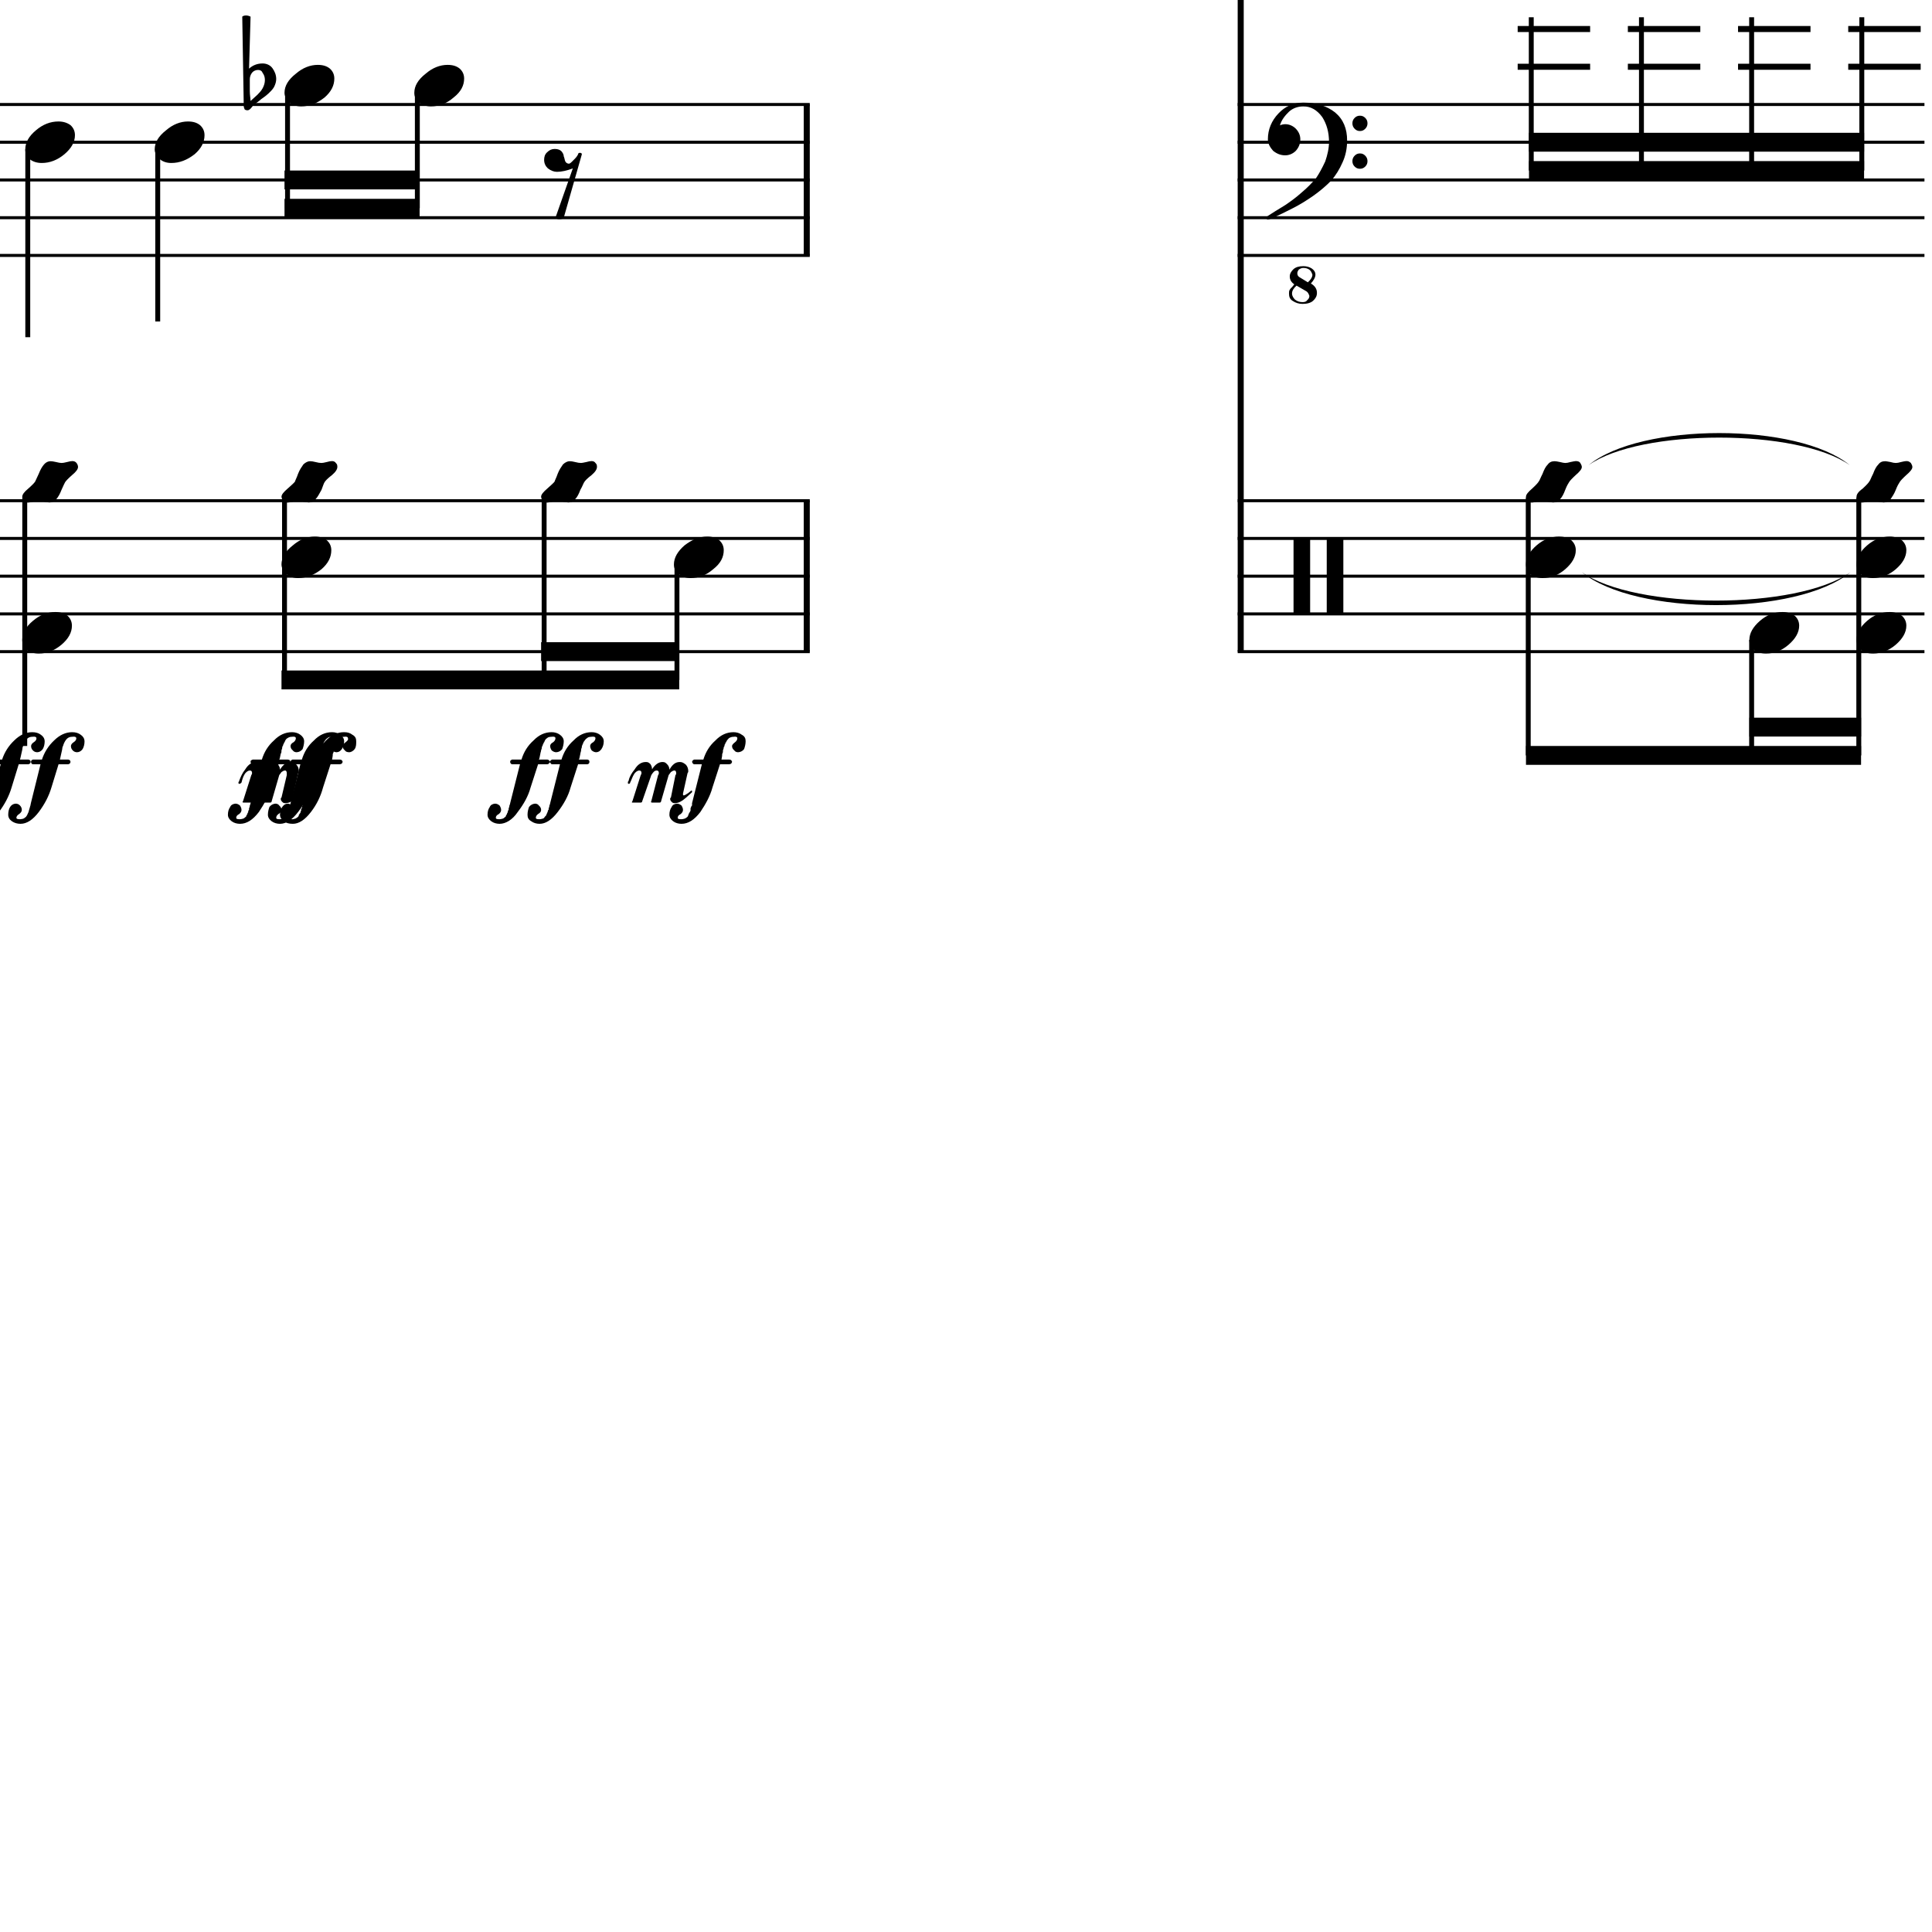<?xml version="1.0" encoding="UTF-8" standalone="yes"?>
<svg width="256.0px" height="256.0px" xmlns="http://www.w3.org/2000/svg" xmlns:xlink="http://www.w3.org/1999/xlink" version="1.2" baseProfile="tiny">
<path d="M33.1,10.518 L33.1,12.065 C33.1,12.617 33.2,13.055 33.2,13.378 C33.6,13.013 33.9,12.742 34.1,12.565 C34.3,12.357 34.6,12.068 34.8,11.698 C35.0,11.328 35.1,10.961 35.1,10.596 C35.1,10.232 35.0,9.919 34.8,9.659 C34.7,9.399 34.5,9.268 34.2,9.268 C33.9,9.268 33.6,9.388 33.4,9.628 C33.2,9.888 33.1,10.185 33.1,10.518 M32.3,14.096 L32.1,2.206 C32.2,2.102 32.4,2.05 32.6,2.05 C32.8,2.05 33.0,2.102 33.2,2.206 L33.0,9.096 C33.5,8.638 34.1,8.409 34.8,8.409 C35.3,8.409 35.8,8.617 36.1,9.034 C36.4,9.451 36.6,9.93 36.6,10.471 C36.6,10.805 36.5,11.164 36.3,11.55 C36.1,11.893 35.8,12.164 35.6,12.362 C35.5,12.466 35.2,12.727 34.6,13.143 C34.5,13.258 34.3,13.393 34.1,13.55 C33.9,13.706 33.7,13.805 33.7,13.846 C33.6,13.899 33.5,14.003 33.4,14.159 C33.3,14.294 33.2,14.404 33.1,14.487 C33.0,14.57 32.9,14.612 32.8,14.612 C32.6,14.612 32.5,14.565 32.4,14.471 C32.4,14.378 32.3,14.253 32.3,14.096" />
<path d="M93.7,71.096 C94.4,71.096 94.9,71.258 95.3,71.581 C95.7,71.935 95.9,72.378 95.9,72.909 C95.9,73.805 95.5,74.643 94.5,75.425 C93.6,76.206 92.6,76.596 91.5,76.596 C90.9,76.596 90.4,76.435 90.0,76.112 C89.5,75.758 89.3,75.315 89.3,74.784 C89.3,73.888 89.8,73.05 90.7,72.268 C91.7,71.487 92.7,71.096 93.7,71.096" />
<path d="M78.4,61.096 C78.6,61.096 78.8,61.18 78.9,61.346 C79.1,61.524 79.1,61.701 79.1,61.878 C79.1,62.159 78.9,62.513 78.4,62.94 C77.8,63.399 77.5,63.721 77.4,63.909 C77.3,64.055 77.2,64.388 76.9,64.909 C76.7,65.44 76.5,65.857 76.2,66.159 C76.0,66.44 75.7,66.581 75.3,66.581 C75.2,66.581 75.0,66.544 74.6,66.471 C74.3,66.388 74.1,66.346 73.9,66.346 C73.7,66.346 73.5,66.388 73.2,66.471 C72.9,66.555 72.6,66.596 72.5,66.596 C72.2,66.596 72.1,66.513 71.9,66.346 C71.8,66.149 71.7,65.971 71.7,65.815 C71.7,65.534 72.0,65.18 72.5,64.753 C73.0,64.294 73.4,63.971 73.5,63.784 C73.5,63.69 73.7,63.352 73.9,62.768 C74.1,62.237 74.4,61.826 74.6,61.534 C74.9,61.253 75.2,61.112 75.5,61.112 C75.7,61.112 75.9,61.149 76.2,61.221 C76.5,61.305 76.8,61.346 77.0,61.346 C77.1,61.346 77.3,61.305 77.7,61.221 C78.0,61.138 78.2,61.096 78.4,61.096" />
<path d="M59.3,8.596 C60.0,8.596 60.5,8.758 60.9,9.081 C61.3,9.435 61.5,9.878 61.5,10.409 C61.5,11.305 61.1,12.143 60.1,12.925 C59.2,13.706 58.2,14.096 57.1,14.096 C56.5,14.096 56.0,13.935 55.6,13.612 C55.1,13.258 54.9,12.815 54.9,12.284 C54.9,11.388 55.4,10.55 56.4,9.768 C57.3,8.987 58.3,8.596 59.3,8.596" />
<path d="M44.0,61.096 C44.2,61.096 44.4,61.18 44.5,61.346 C44.7,61.524 44.7,61.701 44.7,61.878 C44.7,62.159 44.5,62.513 44.0,62.94 C43.4,63.399 43.1,63.721 43.0,63.909 C42.9,64.055 42.8,64.388 42.6,64.909 C42.3,65.44 42.1,65.857 41.8,66.159 C41.6,66.44 41.3,66.581 40.9,66.581 C40.8,66.581 40.6,66.544 40.2,66.471 C39.9,66.388 39.7,66.346 39.5,66.346 C39.3,66.346 39.1,66.388 38.8,66.471 C38.5,66.555 38.2,66.596 38.1,66.596 C37.8,66.596 37.7,66.513 37.5,66.346 C37.4,66.149 37.3,65.971 37.3,65.815 C37.3,65.534 37.6,65.18 38.1,64.753 C38.6,64.294 39.0,63.971 39.1,63.784 C39.1,63.69 39.3,63.352 39.5,62.768 C39.7,62.237 40.0,61.826 40.2,61.534 C40.5,61.253 40.8,61.112 41.1,61.112 C41.3,61.112 41.5,61.149 41.8,61.221 C42.1,61.305 42.4,61.346 42.6,61.346 C42.7,61.346 43.0,61.305 43.3,61.221 C43.6,61.138 43.8,61.096 44.0,61.096" />
<path d="M41.7,71.096 C42.4,71.096 42.9,71.258 43.3,71.581 C43.7,71.935 43.9,72.378 43.9,72.909 C43.9,73.805 43.5,74.643 42.6,75.425 C41.6,76.206 40.6,76.596 39.5,76.596 C38.9,76.596 38.4,76.435 38.0,76.112 C37.6,75.758 37.3,75.315 37.3,74.784 C37.3,73.888 37.8,73.05 38.8,72.268 C39.7,71.487 40.7,71.096 41.7,71.096" />
<path d="M42.1,8.596 C42.8,8.596 43.3,8.758 43.7,9.081 C44.1,9.435 44.3,9.878 44.3,10.409 C44.3,11.305 43.9,12.143 43.0,12.925 C42.0,13.706 41.0,14.096 39.9,14.096 C39.3,14.096 38.8,13.935 38.4,13.612 C38.0,13.258 37.7,12.815 37.7,12.284 C37.7,11.388 38.2,10.55 39.2,9.768 C40.1,8.987 41.1,8.596 42.1,8.596" />
<path d="M24.9,16.096 C25.6,16.096 26.1,16.258 26.5,16.581 C26.9,16.935 27.1,17.378 27.1,17.909 C27.1,18.805 26.7,19.643 25.8,20.425 C24.8,21.206 23.8,21.596 22.7,21.596 C22.1,21.596 21.6,21.435 21.2,21.112 C20.8,20.758 20.5,20.315 20.5,19.784 C20.5,18.888 21.0,18.05 22.0,17.268 C22.9,16.487 23.9,16.096 24.9,16.096" />
<path d="M9.58,61.096 C9.83,61.096 10.01,61.18 10.14,61.346 C10.27,61.524 10.34,61.701 10.34,61.878 C10.34,62.159 10.08,62.513 9.56,62.94 C9.04,63.399 8.73,63.721 8.62,63.909 C8.54,64.055 8.38,64.388 8.15,64.909 C7.95,65.44 7.71,65.857 7.45,66.159 C7.2,66.44 6.9,66.581 6.55,66.581 C6.42,66.581 6.19,66.544 5.84,66.471 C5.51,66.388 5.26,66.346 5.11,66.346 C4.95,66.346 4.71,66.388 4.37,66.471 C4.06,66.555 3.84,66.596 3.7,66.596 C3.45,66.596 3.26,66.513 3.12,66.346 C3.01,66.149 2.95,65.971 2.95,65.815 C2.95,65.534 3.21,65.18 3.73,64.753 C4.25,64.294 4.57,63.971 4.67,63.784 C4.72,63.69 4.88,63.352 5.14,62.768 C5.35,62.237 5.58,61.826 5.84,61.534 C6.08,61.253 6.37,61.112 6.72,61.112 C6.86,61.112 7.1,61.149 7.42,61.221 C7.75,61.305 8.0,61.346 8.17,61.346 C8.32,61.346 8.56,61.305 8.89,61.221 C9.2,61.138 9.43,61.096 9.58,61.096" />
<path d="M7.34,81.096 C7.97,81.096 8.5,81.258 8.94,81.581 C9.33,81.935 9.53,82.378 9.53,82.909 C9.53,83.805 9.07,84.643 8.15,85.425 C7.22,86.206 6.21,86.596 5.14,86.596 C4.51,86.596 3.99,86.435 3.56,86.112 C3.15,85.758 2.95,85.315 2.95,84.784 C2.95,83.888 3.42,83.05 4.36,82.268 C5.27,81.487 6.27,81.096 7.34,81.096" />
<path d="M7.74,16.096 C8.37,16.096 8.9,16.258 9.34,16.581 C9.73,16.935 9.93,17.378 9.93,17.909 C9.93,18.805 9.47,19.643 8.55,20.425 C7.62,21.206 6.61,21.596 5.54,21.596 C4.91,21.596 4.39,21.435 3.96,21.112 C3.55,20.758 3.35,20.315 3.35,19.784 C3.35,18.888 3.82,18.05 4.76,17.268 C5.67,16.487 6.67,16.096 7.74,16.096" />
<path d="M73.5,19.737 C73.9,19.737 74.2,19.841 74.4,20.05 C74.6,20.289 74.7,20.513 74.7,20.721 C74.8,20.919 74.8,21.138 74.9,21.378 C75.0,21.586 75.2,21.69 75.4,21.69 C75.5,21.69 75.7,21.529 76.0,21.206 C76.3,20.925 76.5,20.669 76.6,20.44 C76.6,20.315 76.7,20.253 76.8,20.253 L76.9,20.253 C77.0,20.263 77.1,20.326 77.1,20.44 L74.7,28.846 C74.6,28.982 74.4,29.05 74.1,29.05 C73.9,29.05 73.7,28.982 73.6,28.846 L75.9,22.315 C75.1,22.617 74.4,22.768 73.8,22.768 C73.4,22.768 73.0,22.617 72.6,22.315 C72.3,22.034 72.1,21.659 72.1,21.19 C72.1,20.784 72.2,20.445 72.5,20.175 C72.8,19.883 73.1,19.737 73.5,19.737" />
<path d="M83.2,103.753 L83.2,103.721 C83.2,103.701 83.2,103.664 83.2,103.612 C83.2,103.56 83.3,103.503 83.3,103.44 C83.4,102.93 83.7,102.43 84.1,101.94 C84.5,101.284 85.0,100.961 85.6,100.971 C85.9,100.971 86.0,101.07 86.2,101.268 C86.3,101.435 86.4,101.659 86.4,101.94 C86.8,101.284 87.3,100.961 87.8,100.971 C88.1,100.971 88.2,101.07 88.4,101.268 C88.6,101.477 88.7,101.716 88.7,101.987 C89.1,101.3 89.5,100.961 90.1,100.971 C90.4,100.971 90.6,101.094 90.9,101.339 C91.1,101.583 91.2,101.867 91.2,102.19 C91.2,102.232 91.2,102.32 91.1,102.456 L90.5,105.159 C90.5,105.18 90.5,105.206 90.5,105.237 C90.5,105.341 90.5,105.393 90.6,105.393 C90.7,105.393 90.9,105.289 91.2,105.081 L91.6,104.753 C91.7,104.753 91.7,104.784 91.7,104.846 C91.7,104.899 91.7,104.94 91.7,104.971 C91.1,105.534 90.7,105.883 90.5,106.018 C90.1,106.289 89.8,106.425 89.4,106.425 C89.2,106.425 89.1,106.367 89.0,106.253 C88.9,106.159 88.8,106.029 88.8,105.862 C88.8,105.8 88.8,105.737 88.9,105.675 L89.5,102.706 C89.6,102.622 89.6,102.539 89.6,102.456 C89.6,102.216 89.5,102.096 89.4,102.096 C89.2,102.096 89.1,102.164 88.9,102.3 C88.8,102.425 88.7,102.56 88.6,102.706 L87.6,106.159 C87.6,106.284 87.5,106.346 87.4,106.346 L86.4,106.346 C86.3,106.346 86.2,106.284 86.3,106.159 L87.2,102.706 C87.3,102.591 87.3,102.492 87.3,102.409 C87.3,102.201 87.2,102.096 87.0,102.096 C86.9,102.096 86.7,102.164 86.6,102.3 C86.5,102.404 86.4,102.539 86.3,102.706 L85.1,106.159 C85.1,106.284 85.0,106.346 84.9,106.346 L83.8,106.346 C83.7,106.346 83.7,106.284 83.8,106.159 L84.9,102.706 C85.0,102.56 85.0,102.466 85.0,102.425 C85.0,102.206 84.9,102.096 84.7,102.096 C84.5,102.096 84.2,102.268 84.0,102.612 C83.8,102.935 83.7,103.294 83.5,103.69 C83.5,103.805 83.4,103.862 83.3,103.862 C83.2,103.841 83.2,103.805 83.2,103.753 M95.4,101.268 L94.4,104.362 C94.1,105.477 93.5,106.555 92.8,107.596 C92.0,108.638 91.2,109.159 90.3,109.159 C89.9,109.159 89.5,109.047 89.2,108.823 C88.9,108.599 88.7,108.31 88.7,107.956 C88.7,107.55 88.8,107.206 89.0,106.925 C89.1,106.654 89.4,106.508 89.7,106.487 C89.9,106.487 90.1,106.57 90.3,106.737 C90.4,106.904 90.5,107.096 90.5,107.315 C90.5,107.513 90.4,107.695 90.2,107.862 C89.9,108.008 89.8,108.175 89.8,108.362 C89.8,108.487 89.9,108.55 90.2,108.55 L90.3,108.55 C90.4,108.55 90.5,108.534 90.6,108.503 C90.7,108.492 90.8,108.451 90.9,108.378 C90.9,108.378 91.0,108.326 91.1,108.221 C91.2,108.107 91.2,108.024 91.2,107.971 C91.3,107.867 91.3,107.784 91.3,107.721 C91.4,107.68 91.4,107.576 91.5,107.409 C91.5,107.367 91.5,107.32 91.5,107.268 C91.5,107.216 91.5,107.18 91.5,107.159 C91.5,107.138 91.5,107.122 91.5,107.112 C91.6,106.904 91.6,106.779 91.7,106.737 C91.7,106.529 91.7,106.425 91.7,106.425 L93.0,101.268 L92.0,101.268 C91.9,101.268 91.9,101.237 91.8,101.175 C91.8,101.091 91.7,101.018 91.7,100.956 C91.7,100.872 91.8,100.8 91.8,100.737 C91.9,100.675 92.0,100.643 92.0,100.643 L93.2,100.643 C93.5,99.664 94.0,98.82 94.8,98.112 C95.5,97.383 96.3,97.018 97.2,97.018 C97.6,97.018 98.0,97.133 98.3,97.362 C98.7,97.581 98.8,97.867 98.8,98.221 C98.8,98.607 98.7,98.951 98.6,99.253 C98.4,99.524 98.1,99.664 97.8,99.675 C97.6,99.675 97.4,99.594 97.3,99.432 C97.1,99.271 97.0,99.081 97.0,98.862 C97.0,98.675 97.2,98.503 97.4,98.346 C97.6,98.19 97.7,98.013 97.7,97.815 C97.7,97.669 97.6,97.602 97.3,97.612 L97.3,97.612 C97.3,97.633 97.2,97.638 97.2,97.628 C97.0,97.628 96.8,97.685 96.6,97.8 C96.5,97.904 96.3,98.091 96.2,98.362 C96.1,98.435 96.1,98.508 96.1,98.581 C96.0,98.654 96.0,98.734 96.0,98.823 C96.0,98.912 95.9,98.971 95.9,99.003 C95.9,99.065 95.9,99.195 95.8,99.393 C95.8,99.581 95.8,99.742 95.7,99.878 C95.7,100.274 95.6,100.529 95.6,100.643 L96.6,100.643 C96.7,100.643 96.8,100.672 96.9,100.729 C96.9,100.787 97.0,100.859 97.0,100.948 C97.0,101.037 96.9,101.112 96.9,101.175 C96.8,101.237 96.7,101.268 96.6,101.268 L95.4,101.268" />
<path d="M71.3,101.268 L70.3,104.362 C70.0,105.477 69.4,106.555 68.6,107.596 C67.9,108.638 67.0,109.159 66.2,109.159 C65.8,109.159 65.4,109.047 65.1,108.823 C64.8,108.599 64.6,108.31 64.6,107.956 C64.6,107.55 64.7,107.206 64.9,106.925 C65.0,106.654 65.3,106.508 65.6,106.487 C65.8,106.487 66.0,106.57 66.2,106.737 C66.3,106.904 66.4,107.096 66.4,107.315 C66.4,107.513 66.3,107.695 66.1,107.862 C65.8,108.008 65.7,108.175 65.7,108.362 C65.7,108.487 65.8,108.55 66.1,108.55 L66.2,108.55 C66.3,108.55 66.4,108.534 66.5,108.503 C66.6,108.492 66.7,108.451 66.8,108.378 C66.8,108.378 66.8,108.326 67.0,108.221 C67.0,108.107 67.1,108.024 67.1,107.971 C67.2,107.867 67.2,107.784 67.2,107.721 C67.3,107.68 67.3,107.576 67.3,107.409 C67.4,107.367 67.4,107.32 67.4,107.268 C67.4,107.216 67.4,107.18 67.4,107.159 C67.4,107.138 67.4,107.122 67.4,107.112 C67.5,106.904 67.5,106.779 67.5,106.737 C67.6,106.529 67.6,106.425 67.6,106.425 L68.9,101.268 L67.9,101.268 C67.8,101.268 67.7,101.237 67.7,101.175 C67.6,101.091 67.6,101.018 67.6,100.956 C67.6,100.872 67.6,100.8 67.7,100.737 C67.8,100.675 67.8,100.643 67.9,100.643 L69.1,100.643 C69.4,99.664 69.9,98.82 70.7,98.112 C71.4,97.383 72.2,97.018 73.1,97.018 C73.5,97.018 73.9,97.133 74.2,97.362 C74.5,97.581 74.7,97.867 74.7,98.221 C74.7,98.607 74.6,98.951 74.5,99.253 C74.3,99.524 74.0,99.664 73.7,99.675 C73.5,99.675 73.3,99.594 73.1,99.432 C73.0,99.271 72.9,99.081 72.9,98.862 C72.9,98.675 73.0,98.503 73.3,98.346 C73.5,98.19 73.6,98.013 73.6,97.815 C73.6,97.669 73.5,97.602 73.2,97.612 L73.2,97.612 C73.1,97.633 73.1,97.638 73.1,97.628 C72.8,97.628 72.6,97.685 72.5,97.8 C72.3,97.904 72.2,98.091 72.1,98.362 C72.0,98.435 72.0,98.508 72.0,98.581 C71.9,98.654 71.9,98.734 71.9,98.823 C71.8,98.912 71.8,98.971 71.8,99.003 C71.8,99.065 71.8,99.195 71.7,99.393 C71.7,99.581 71.6,99.742 71.6,99.878 C71.5,100.274 71.5,100.529 71.4,100.643 L72.5,100.643 C72.6,100.643 72.7,100.672 72.7,100.729 C72.8,100.787 72.9,100.859 72.9,100.948 C72.9,101.037 72.8,101.112 72.7,101.175 C72.7,101.237 72.6,101.268 72.5,101.268 L71.3,101.268 M76.6,101.268 L75.6,104.362 C75.3,105.477 74.7,106.555 73.9,107.596 C73.1,108.638 72.3,109.159 71.5,109.159 C71.1,109.159 70.7,109.047 70.4,108.823 C70.0,108.599 69.9,108.31 69.9,107.956 C69.9,107.55 70.0,107.206 70.1,106.925 C70.3,106.654 70.6,106.508 70.9,106.487 C71.1,106.487 71.3,106.57 71.4,106.737 C71.6,106.904 71.7,107.096 71.7,107.315 C71.7,107.513 71.6,107.695 71.3,107.862 C71.1,108.008 71.0,108.175 71.0,108.362 C71.0,108.487 71.1,108.55 71.4,108.55 L71.5,108.55 C71.6,108.55 71.7,108.534 71.8,108.503 C71.9,108.492 72.0,108.451 72.1,108.378 C72.1,108.378 72.1,108.326 72.2,108.221 C72.3,108.107 72.4,108.024 72.4,107.971 C72.4,107.867 72.5,107.784 72.5,107.721 C72.5,107.68 72.6,107.576 72.6,107.409 C72.6,107.367 72.7,107.32 72.7,107.268 C72.7,107.216 72.7,107.18 72.7,107.159 C72.7,107.138 72.7,107.122 72.7,107.112 C72.8,106.904 72.8,106.779 72.8,106.737 C72.9,106.529 72.9,106.425 72.9,106.425 L74.2,101.268 L73.2,101.268 C73.1,101.268 73.0,101.237 73.0,101.175 C72.9,101.091 72.9,101.018 72.9,100.956 C72.9,100.872 72.9,100.8 73.0,100.737 C73.1,100.675 73.1,100.643 73.2,100.643 L74.4,100.643 C74.7,99.664 75.2,98.82 76.0,98.112 C76.7,97.383 77.5,97.018 78.4,97.018 C78.8,97.018 79.2,97.133 79.5,97.362 C79.8,97.581 80.0,97.867 80.0,98.221 C80.0,98.607 79.9,98.951 79.7,99.253 C79.5,99.524 79.3,99.664 79.0,99.675 C78.8,99.675 78.6,99.594 78.4,99.432 C78.3,99.271 78.2,99.081 78.2,98.862 C78.2,98.675 78.3,98.503 78.6,98.346 C78.8,98.19 78.9,98.013 78.9,97.815 C78.9,97.669 78.8,97.602 78.5,97.612 L78.4,97.612 C78.4,97.633 78.4,97.638 78.4,97.628 C78.1,97.628 77.9,97.685 77.8,97.8 C77.6,97.904 77.5,98.091 77.3,98.362 C77.3,98.435 77.3,98.508 77.2,98.581 C77.2,98.654 77.2,98.734 77.1,98.823 C77.1,98.912 77.1,98.971 77.1,99.003 C77.1,99.065 77.0,99.195 77.0,99.393 C77.0,99.581 76.9,99.742 76.9,99.878 C76.8,100.274 76.8,100.529 76.7,100.643 L77.8,100.643 C77.9,100.643 78.0,100.672 78.0,100.729 C78.1,100.787 78.1,100.859 78.1,100.948 C78.1,101.037 78.1,101.112 78.0,101.175 C78.0,101.237 77.9,101.268 77.8,101.268 L76.6,101.268" />
<path d="M31.6,103.753 L31.6,103.721 C31.6,103.701 31.6,103.664 31.6,103.612 C31.7,103.56 31.7,103.503 31.7,103.44 C31.9,102.93 32.1,102.43 32.5,101.94 C32.9,101.284 33.4,100.961 34.0,100.971 C34.3,100.971 34.4,101.07 34.6,101.268 C34.7,101.435 34.8,101.659 34.8,101.94 C35.2,101.284 35.7,100.961 36.3,100.971 C36.5,100.971 36.6,101.07 36.8,101.268 C37.0,101.477 37.1,101.716 37.1,101.987 C37.5,101.3 38.0,100.961 38.5,100.971 C38.8,100.971 39.0,101.094 39.3,101.339 C39.5,101.583 39.6,101.867 39.6,102.19 C39.6,102.232 39.6,102.32 39.5,102.456 L38.9,105.159 C38.9,105.18 38.9,105.206 38.9,105.237 C38.9,105.341 38.9,105.393 39.0,105.393 C39.1,105.393 39.3,105.289 39.6,105.081 L40.0,104.753 C40.1,104.753 40.1,104.784 40.1,104.846 C40.1,104.899 40.1,104.94 40.1,104.971 C39.5,105.534 39.1,105.883 38.9,106.018 C38.5,106.289 38.2,106.425 37.8,106.425 C37.6,106.425 37.5,106.367 37.4,106.253 C37.3,106.159 37.2,106.029 37.2,105.862 C37.2,105.8 37.2,105.737 37.3,105.675 L38.0,102.706 C38.0,102.622 38.0,102.539 38.0,102.456 C38.0,102.216 37.9,102.096 37.8,102.096 C37.6,102.096 37.5,102.164 37.3,102.3 C37.2,102.425 37.1,102.56 37.0,102.706 L36.0,106.159 C36.0,106.284 35.9,106.346 35.8,106.346 L34.8,106.346 C34.7,106.346 34.6,106.284 34.7,106.159 L35.6,102.706 C35.7,102.591 35.7,102.492 35.7,102.409 C35.7,102.201 35.6,102.096 35.5,102.096 C35.3,102.096 35.1,102.164 35.0,102.3 C34.9,102.404 34.8,102.539 34.7,102.706 L33.5,106.159 C33.5,106.284 33.4,106.346 33.3,106.346 L32.3,106.346 C32.1,106.346 32.1,106.284 32.2,106.159 L33.3,102.706 C33.4,102.56 33.4,102.466 33.4,102.425 C33.4,102.206 33.3,102.096 33.1,102.096 C32.9,102.096 32.6,102.268 32.4,102.612 C32.2,102.935 32.1,103.294 32.0,103.69 C31.9,103.805 31.8,103.862 31.7,103.862 C31.6,103.841 31.6,103.805 31.6,103.753 M43.8,101.268 L42.8,104.362 C42.5,105.477 42.0,106.555 41.2,107.596 C40.4,108.638 39.6,109.159 38.8,109.159 C38.3,109.159 37.9,109.047 37.6,108.823 C37.3,108.599 37.1,108.31 37.1,107.956 C37.1,107.55 37.2,107.206 37.4,106.925 C37.6,106.654 37.8,106.508 38.1,106.487 C38.3,106.487 38.5,106.57 38.7,106.737 C38.8,106.904 38.9,107.096 38.9,107.315 C38.9,107.513 38.8,107.695 38.6,107.862 C38.3,108.008 38.2,108.175 38.2,108.362 C38.2,108.487 38.3,108.55 38.6,108.55 L38.8,108.55 C38.8,108.55 38.9,108.534 39.0,108.503 C39.1,108.492 39.2,108.451 39.3,108.378 C39.3,108.378 39.4,108.326 39.5,108.221 C39.6,108.107 39.6,108.024 39.6,107.971 C39.7,107.867 39.7,107.784 39.8,107.721 C39.8,107.68 39.8,107.576 39.9,107.409 C39.9,107.367 39.9,107.32 39.9,107.268 C39.9,107.216 39.9,107.18 39.9,107.159 C40.0,107.138 40.0,107.122 40.0,107.112 C40.0,106.904 40.0,106.779 40.1,106.737 C40.1,106.529 40.1,106.425 40.1,106.425 L41.4,101.268 L40.4,101.268 C40.3,101.268 40.3,101.237 40.2,101.175 C40.2,101.091 40.1,101.018 40.1,100.956 C40.1,100.872 40.2,100.8 40.2,100.737 C40.3,100.675 40.4,100.643 40.4,100.643 L41.6,100.643 C41.9,99.664 42.5,98.82 43.2,98.112 C43.9,97.383 44.7,97.018 45.6,97.018 C46.1,97.018 46.4,97.133 46.7,97.362 C47.1,97.581 47.2,97.867 47.2,98.221 C47.2,98.607 47.2,98.951 47.0,99.253 C46.8,99.524 46.5,99.664 46.3,99.675 C46.0,99.675 45.8,99.594 45.7,99.432 C45.5,99.271 45.4,99.081 45.4,98.862 C45.4,98.675 45.6,98.503 45.8,98.346 C46.0,98.19 46.2,98.013 46.1,97.815 C46.1,97.669 46.0,97.602 45.7,97.612 L45.7,97.612 C45.7,97.633 45.6,97.638 45.6,97.628 C45.4,97.628 45.2,97.685 45.0,97.8 C44.9,97.904 44.7,98.091 44.6,98.362 C44.5,98.435 44.5,98.508 44.5,98.581 C44.5,98.654 44.4,98.734 44.4,98.823 C44.4,98.912 44.3,98.971 44.3,99.003 C44.3,99.065 44.3,99.195 44.3,99.393 C44.2,99.581 44.2,99.742 44.1,99.878 C44.1,100.274 44.0,100.529 44.0,100.643 L45.0,100.643 C45.1,100.643 45.2,100.672 45.3,100.729 C45.3,100.787 45.4,100.859 45.4,100.948 C45.4,101.037 45.3,101.112 45.3,101.175 C45.2,101.237 45.1,101.268 45.0,101.268 L43.8,101.268" />
<path d="M36.9,101.268 L35.9,104.362 C35.6,105.477 35.0,106.555 34.3,107.596 C33.5,108.638 32.7,109.159 31.8,109.159 C31.4,109.159 31.0,109.047 30.7,108.823 C30.4,108.599 30.2,108.31 30.2,107.956 C30.2,107.55 30.3,107.206 30.5,106.925 C30.6,106.654 30.9,106.508 31.2,106.487 C31.4,106.487 31.6,106.57 31.8,106.737 C31.9,106.904 32.0,107.096 32.0,107.315 C32.0,107.513 31.9,107.695 31.7,107.862 C31.4,108.008 31.3,108.175 31.3,108.362 C31.3,108.487 31.4,108.55 31.7,108.55 L31.8,108.55 C31.9,108.55 32.0,108.534 32.1,108.503 C32.2,108.492 32.3,108.451 32.4,108.378 C32.4,108.378 32.4,108.326 32.6,108.221 C32.6,108.107 32.7,108.024 32.7,107.971 C32.8,107.867 32.8,107.784 32.8,107.721 C32.9,107.68 32.9,107.576 32.9,107.409 C33.0,107.367 33.0,107.32 33.0,107.268 C33.0,107.216 33.0,107.18 33.0,107.159 C33.0,107.138 33.0,107.122 33.0,107.112 C33.1,106.904 33.1,106.779 33.1,106.737 C33.2,106.529 33.2,106.425 33.2,106.425 L34.5,101.268 L33.5,101.268 C33.4,101.268 33.3,101.237 33.3,101.175 C33.2,101.091 33.2,101.018 33.2,100.956 C33.2,100.872 33.2,100.8 33.3,100.737 C33.4,100.675 33.5,100.643 33.5,100.643 L34.7,100.643 C35.0,99.664 35.5,98.82 36.3,98.112 C37.0,97.383 37.8,97.018 38.7,97.018 C39.1,97.018 39.5,97.133 39.8,97.362 C40.1,97.581 40.3,97.867 40.3,98.221 C40.3,98.607 40.2,98.951 40.1,99.253 C39.9,99.524 39.6,99.664 39.3,99.675 C39.1,99.675 38.9,99.594 38.8,99.432 C38.6,99.271 38.5,99.081 38.5,98.862 C38.5,98.675 38.6,98.503 38.9,98.346 C39.1,98.19 39.2,98.013 39.2,97.815 C39.2,97.669 39.1,97.602 38.8,97.612 L38.8,97.612 C38.7,97.633 38.7,97.638 38.7,97.628 C38.4,97.628 38.3,97.685 38.1,97.8 C37.9,97.904 37.8,98.091 37.7,98.362 C37.6,98.435 37.6,98.508 37.6,98.581 C37.5,98.654 37.5,98.734 37.5,98.823 C37.4,98.912 37.4,98.971 37.4,99.003 C37.4,99.065 37.4,99.195 37.3,99.393 C37.3,99.581 37.3,99.742 37.2,99.878 C37.1,100.274 37.1,100.529 37.0,100.643 L38.1,100.643 C38.2,100.643 38.3,100.672 38.4,100.729 C38.4,100.787 38.5,100.859 38.5,100.948 C38.5,101.037 38.4,101.112 38.4,101.175 C38.3,101.237 38.2,101.268 38.1,101.268 L36.9,101.268 M42.2,101.268 L41.2,104.362 C40.9,105.477 40.3,106.555 39.5,107.596 C38.7,108.638 37.9,109.159 37.1,109.159 C36.7,109.159 36.3,109.047 36.0,108.823 C35.7,108.599 35.5,108.31 35.5,107.956 C35.5,107.55 35.6,107.206 35.7,106.925 C35.9,106.654 36.2,106.508 36.5,106.487 C36.7,106.487 36.9,106.57 37.0,106.737 C37.2,106.904 37.3,107.096 37.3,107.315 C37.3,107.513 37.2,107.695 36.9,107.862 C36.7,108.008 36.6,108.175 36.6,108.362 C36.6,108.487 36.7,108.55 37.0,108.55 L37.1,108.55 C37.2,108.55 37.3,108.534 37.4,108.503 C37.5,108.492 37.6,108.451 37.7,108.378 C37.7,108.378 37.7,108.326 37.8,108.221 C37.9,108.107 38.0,108.024 38.0,107.971 C38.0,107.867 38.1,107.784 38.1,107.721 C38.2,107.68 38.2,107.576 38.2,107.409 C38.2,107.367 38.3,107.32 38.3,107.268 C38.3,107.216 38.3,107.18 38.3,107.159 C38.3,107.138 38.3,107.122 38.3,107.112 C38.4,106.904 38.4,106.779 38.4,106.737 C38.5,106.529 38.5,106.425 38.5,106.425 L39.8,101.268 L38.8,101.268 C38.7,101.268 38.6,101.237 38.6,101.175 C38.5,101.091 38.5,101.018 38.5,100.956 C38.5,100.872 38.5,100.8 38.6,100.737 C38.7,100.675 38.7,100.643 38.8,100.643 L40.0,100.643 C40.3,99.664 40.8,98.82 41.6,98.112 C42.3,97.383 43.1,97.018 44.0,97.018 C44.4,97.018 44.8,97.133 45.1,97.362 C45.4,97.581 45.6,97.867 45.6,98.221 C45.6,98.607 45.5,98.951 45.3,99.253 C45.1,99.524 44.9,99.664 44.6,99.675 C44.4,99.675 44.2,99.594 44.0,99.432 C43.9,99.271 43.8,99.081 43.8,98.862 C43.8,98.675 43.9,98.503 44.2,98.346 C44.4,98.19 44.5,98.013 44.5,97.815 C44.5,97.669 44.4,97.602 44.1,97.612 L44.0,97.612 C44.0,97.633 44.0,97.638 44.0,97.628 C43.7,97.628 43.5,97.685 43.4,97.8 C43.2,97.904 43.1,98.091 42.9,98.362 C42.9,98.435 42.9,98.508 42.8,98.581 C42.8,98.654 42.8,98.734 42.8,98.823 C42.7,98.912 42.7,98.971 42.7,99.003 C42.7,99.065 42.6,99.195 42.6,99.393 C42.6,99.581 42.5,99.742 42.5,99.878 C42.4,100.274 42.4,100.529 42.3,100.643 L43.4,100.643 C43.5,100.643 43.6,100.672 43.6,100.729 C43.7,100.787 43.7,100.859 43.7,100.948 C43.7,101.037 43.7,101.112 43.6,101.175 C43.6,101.237 43.5,101.268 43.4,101.268 L42.2,101.268" />
<path d="M2.48,101.268 L1.53,104.362 C1.2,105.477 0.64,106.555 -0.14,107.596 C-0.93,108.638 -1.74,109.159 -2.56,109.159 C-2.99,109.159 -3.37,109.047 -3.7,108.823 C-4.03,108.599 -4.19,108.31 -4.19,107.956 C-4.19,107.55 -4.11,107.206 -3.94,106.925 C-3.76,106.654 -3.52,106.508 -3.21,106.487 C-2.98,106.487 -2.78,106.57 -2.63,106.737 C-2.47,106.904 -2.39,107.096 -2.39,107.315 C-2.39,107.513 -2.51,107.695 -2.74,107.862 C-2.98,108.008 -3.1,108.175 -3.11,108.362 C-3.11,108.487 -2.97,108.55 -2.69,108.55 L-2.56,108.55 C-2.5,108.55 -2.41,108.534 -2.28,108.503 C-2.21,108.492 -2.12,108.451 -2.02,108.378 C-2.02,108.378 -1.96,108.326 -1.83,108.221 C-1.75,108.107 -1.7,108.024 -1.67,107.971 C-1.63,107.867 -1.6,107.784 -1.56,107.721 C-1.52,107.68 -1.49,107.576 -1.46,107.409 C-1.43,107.367 -1.42,107.32 -1.41,107.268 C-1.4,107.216 -1.39,107.18 -1.38,107.159 C-1.37,107.138 -1.36,107.122 -1.36,107.112 C-1.31,106.904 -1.27,106.779 -1.25,106.737 C-1.21,106.529 -1.19,106.425 -1.19,106.425 L0.09,101.268 L-0.89,101.268 C-0.99,101.268 -1.05,101.237 -1.1,101.175 C-1.15,101.091 -1.17,101.018 -1.17,100.956 C-1.17,100.872 -1.15,100.8 -1.1,100.737 C-1.01,100.675 -0.95,100.643 -0.89,100.643 L0.28,100.643 C0.6,99.664 1.14,98.82 1.89,98.112 C2.63,97.383 3.42,97.018 4.28,97.018 C4.74,97.018 5.12,97.133 5.42,97.362 C5.74,97.581 5.91,97.867 5.92,98.221 C5.92,98.607 5.84,98.951 5.67,99.253 C5.47,99.524 5.23,99.664 4.94,99.675 C4.71,99.675 4.51,99.594 4.36,99.432 C4.2,99.271 4.12,99.081 4.12,98.862 C4.12,98.675 4.24,98.503 4.48,98.346 C4.72,98.19 4.84,98.013 4.83,97.815 C4.83,97.669 4.69,97.602 4.42,97.612 L4.37,97.612 C4.34,97.633 4.31,97.638 4.28,97.628 C4.05,97.628 3.86,97.685 3.7,97.8 C3.54,97.904 3.4,98.091 3.26,98.362 C3.22,98.435 3.19,98.508 3.16,98.581 C3.14,98.654 3.11,98.734 3.08,98.823 C3.04,98.912 3.02,98.971 3.0,99.003 C2.99,99.065 2.97,99.195 2.94,99.393 C2.89,99.581 2.86,99.742 2.83,99.878 C2.74,100.274 2.69,100.529 2.65,100.643 L3.73,100.643 C3.82,100.643 3.89,100.672 3.96,100.729 C4.03,100.787 4.06,100.859 4.06,100.948 C4.06,101.037 4.03,101.112 3.96,101.175 C3.89,101.237 3.82,101.268 3.73,101.268 L2.48,101.268 M7.76,101.268 L6.81,104.362 C6.48,105.477 5.92,106.555 5.14,107.596 C4.35,108.638 3.54,109.159 2.72,109.159 C2.29,109.159 1.91,109.047 1.58,108.823 C1.26,108.599 1.09,108.31 1.09,107.956 C1.09,107.55 1.17,107.206 1.34,106.925 C1.52,106.654 1.76,106.508 2.08,106.487 C2.3,106.487 2.5,106.57 2.65,106.737 C2.81,106.904 2.89,107.096 2.89,107.315 C2.89,107.513 2.77,107.695 2.54,107.862 C2.3,108.008 2.18,108.175 2.17,108.362 C2.17,108.487 2.31,108.55 2.59,108.55 L2.72,108.55 C2.78,108.55 2.87,108.534 3.0,108.503 C3.07,108.492 3.16,108.451 3.26,108.378 C3.26,108.378 3.33,108.326 3.45,108.221 C3.53,108.107 3.59,108.024 3.61,107.971 C3.65,107.867 3.69,107.784 3.72,107.721 C3.76,107.68 3.79,107.576 3.83,107.409 C3.85,107.367 3.86,107.32 3.87,107.268 C3.88,107.216 3.89,107.18 3.9,107.159 C3.91,107.138 3.92,107.122 3.92,107.112 C3.97,106.904 4.01,106.779 4.03,106.737 C4.07,106.529 4.09,106.425 4.09,106.425 L5.37,101.268 L4.39,101.268 C4.29,101.268 4.23,101.237 4.19,101.175 C4.13,101.091 4.11,101.018 4.11,100.956 C4.11,100.872 4.13,100.8 4.19,100.737 C4.27,100.675 4.34,100.643 4.39,100.643 L5.56,100.643 C5.88,99.664 6.42,98.82 7.17,98.112 C7.91,97.383 8.71,97.018 9.56,97.018 C10.02,97.018 10.4,97.133 10.7,97.362 C11.02,97.581 11.19,97.867 11.2,98.221 C11.2,98.607 11.12,98.951 10.95,99.253 C10.75,99.524 10.51,99.664 10.22,99.675 C9.99,99.675 9.79,99.594 9.64,99.432 C9.48,99.271 9.4,99.081 9.4,98.862 C9.4,98.675 9.52,98.503 9.76,98.346 C10.0,98.19 10.12,98.013 10.11,97.815 C10.11,97.669 9.97,97.602 9.7,97.612 L9.65,97.612 C9.62,97.633 9.59,97.638 9.56,97.628 C9.33,97.628 9.14,97.685 8.98,97.8 C8.83,97.904 8.68,98.091 8.54,98.362 C8.5,98.435 8.47,98.508 8.44,98.581 C8.42,98.654 8.39,98.734 8.36,98.823 C8.33,98.912 8.3,98.971 8.28,99.003 C8.27,99.065 8.25,99.195 8.22,99.393 C8.17,99.581 8.14,99.742 8.11,99.878 C8.02,100.274 7.97,100.529 7.94,100.643 L9.01,100.643 C9.1,100.643 9.17,100.672 9.24,100.729 C9.31,100.787 9.34,100.859 9.34,100.948 C9.34,101.037 9.31,101.112 9.24,101.175 C9.17,101.237 9.1,101.268 9.01,101.268 L7.76,101.268" />
<path d="M37.3,88.846 L90.0,88.846 L90.0,91.346 L37.3,91.346 L37.3,88.846" />
<path d="M71.7,85.096 L90.0,85.096 L90.0,87.596 L71.7,87.596 L71.7,85.096" />
<path d="M37.7,26.346 L55.6,26.346 L55.6,28.846 L37.7,28.846 L37.7,26.346" />
<path d="M37.7,22.596 L55.6,22.596 L55.6,25.096 L37.7,25.096 L37.7,22.596" />
<path d="M210.5,61.632 C217.4,55.969 238.2,55.969 245.1,61.632 C238.2,56.769 217.4,56.769 210.5,61.632" />
<path d="M209.6,75.821 C216.7,80.834 238.1,80.834 245.2,75.821 C238.1,81.634 216.7,81.634 209.6,75.821" />
<path d="M252.6,61.096 C252.9,61.096 253.0,61.18 253.2,61.346 C253.3,61.524 253.4,61.701 253.4,61.878 C253.4,62.159 253.1,62.513 252.6,62.94 C252.1,63.399 251.8,63.721 251.7,63.909 C251.6,64.055 251.4,64.388 251.2,64.909 C251.0,65.44 250.7,65.857 250.5,66.159 C250.2,66.44 249.9,66.581 249.6,66.581 C249.5,66.581 249.2,66.544 248.9,66.471 C248.5,66.388 248.3,66.346 248.1,66.346 C248.0,66.346 247.7,66.388 247.4,66.471 C247.1,66.555 246.9,66.596 246.7,66.596 C246.5,66.596 246.3,66.513 246.2,66.346 C246.0,66.149 246.0,65.971 246.0,65.815 C246.0,65.534 246.2,65.18 246.8,64.753 C247.3,64.294 247.6,63.971 247.7,63.784 C247.8,63.69 247.9,63.352 248.2,62.768 C248.4,62.237 248.6,61.826 248.9,61.534 C249.1,61.253 249.4,61.112 249.8,61.112 C249.9,61.112 250.1,61.149 250.5,61.221 C250.8,61.305 251.0,61.346 251.2,61.346 C251.4,61.346 251.6,61.305 251.9,61.221 C252.2,61.138 252.5,61.096 252.6,61.096" />
<path d="M250.4,71.096 C251.0,71.096 251.5,71.258 252.0,71.581 C252.4,71.935 252.6,72.378 252.6,72.909 C252.6,73.805 252.1,74.643 251.2,75.425 C250.3,76.206 249.2,76.596 248.2,76.596 C247.5,76.596 247.0,76.435 246.6,76.112 C246.2,75.758 246.0,75.315 246.0,74.784 C246.0,73.888 246.5,73.05 247.4,72.268 C248.3,71.487 249.3,71.096 250.4,71.096" />
<path d="M250.4,81.096 C251.0,81.096 251.5,81.258 252.0,81.581 C252.4,81.935 252.6,82.378 252.6,82.909 C252.6,83.805 252.1,84.643 251.2,85.425 C250.3,86.206 249.2,86.596 248.2,86.596 C247.5,86.596 247.0,86.435 246.6,86.112 C246.2,85.758 246.0,85.315 246.0,84.784 C246.0,83.888 246.5,83.05 247.4,82.268 C248.3,81.487 249.3,81.096 250.4,81.096" />
<path d="M236.2,81.096 C236.8,81.096 237.3,81.258 237.8,81.581 C238.2,81.935 238.4,82.378 238.4,82.909 C238.4,83.805 237.9,84.643 237.0,85.425 C236.1,86.206 235.1,86.596 234.0,86.596 C233.4,86.596 232.8,86.435 232.4,86.112 C232.0,85.758 231.8,85.315 231.8,84.784 C231.8,83.888 232.3,83.05 233.2,82.268 C234.1,81.487 235.1,81.096 236.2,81.096" />
<path d="M208.8,61.096 C209.1,61.096 209.3,61.18 209.4,61.346 C209.5,61.524 209.6,61.701 209.6,61.878 C209.6,62.159 209.3,62.513 208.8,62.94 C208.3,63.399 208.0,63.721 207.9,63.909 C207.8,64.055 207.6,64.388 207.4,64.909 C207.2,65.44 207.0,65.857 206.7,66.159 C206.5,66.44 206.2,66.581 205.8,66.581 C205.7,66.581 205.4,66.544 205.1,66.471 C204.8,66.388 204.5,66.346 204.4,66.346 C204.2,66.346 204.0,66.388 203.6,66.471 C203.3,66.555 203.1,66.596 203.0,66.596 C202.7,66.596 202.5,66.513 202.4,66.346 C202.3,66.149 202.2,65.971 202.2,65.815 C202.2,65.534 202.5,65.18 203.0,64.753 C203.5,64.294 203.8,63.971 203.9,63.784 C204.0,63.69 204.1,63.352 204.4,62.768 C204.6,62.237 204.8,61.826 205.1,61.534 C205.3,61.253 205.6,61.112 206.0,61.112 C206.1,61.112 206.4,61.149 206.7,61.221 C207.0,61.305 207.3,61.346 207.4,61.346 C207.6,61.346 207.8,61.305 208.1,61.221 C208.5,61.138 208.7,61.096 208.8,61.096" />
<path d="M206.6,71.096 C207.2,71.096 207.8,71.258 208.2,71.581 C208.6,71.935 208.8,72.378 208.8,72.909 C208.8,73.805 208.3,74.643 207.4,75.425 C206.5,76.206 205.5,76.596 204.4,76.596 C203.8,76.596 203.2,76.435 202.8,76.112 C202.4,75.758 202.2,75.315 202.2,74.784 C202.2,73.888 202.7,73.05 203.6,72.268 C204.5,71.487 205.5,71.096 206.6,71.096" />
<path d="M177.8,81.346 L176.0,81.346 C175.9,81.346 175.8,81.284 175.8,81.159 L175.8,71.534 C175.8,71.409 175.9,71.346 176.0,71.346 L177.8,71.346 C178.0,71.346 178.0,71.409 178.0,71.534 L178.0,81.159 C178.0,81.284 178.0,81.346 177.8,81.346 M173.4,81.346 L171.6,81.346 C171.4,81.346 171.4,81.284 171.4,81.159 L171.4,71.534 C171.4,71.409 171.4,71.346 171.6,71.346 L173.4,71.346 C173.6,71.346 173.6,71.409 173.6,71.534 L173.6,81.159 C173.6,81.284 173.6,81.346 173.4,81.346" />
<path d="M173.3,37.409 C173.7,37.044 173.9,36.706 173.9,36.393 C173.8,36.102 173.7,35.883 173.5,35.737 C173.3,35.581 173.0,35.503 172.7,35.503 C172.5,35.503 172.3,35.576 172.1,35.721 C172.0,35.857 171.9,36.018 171.9,36.206 C171.9,36.445 172.0,36.622 172.2,36.737 L173.3,37.409 M173.7,37.565 C174.2,37.857 174.5,38.263 174.5,38.784 C174.5,38.784 174.5,38.805 174.5,38.846 C174.5,39.242 174.3,39.576 174.0,39.846 C173.7,40.128 173.2,40.268 172.6,40.268 C172.1,40.268 171.7,40.138 171.3,39.878 C170.9,39.638 170.8,39.31 170.8,38.893 C170.8,38.706 170.8,38.539 170.9,38.393 C171.0,38.227 171.1,38.112 171.2,38.05 C171.2,38.05 171.3,37.925 171.5,37.675 C171.1,37.404 170.9,37.055 170.9,36.628 C170.9,36.263 171.1,35.94 171.4,35.659 C171.7,35.399 172.1,35.268 172.7,35.268 C173.1,35.268 173.5,35.367 173.8,35.565 C174.1,35.763 174.3,36.039 174.3,36.393 C174.3,36.727 174.1,37.117 173.7,37.565 M171.8,37.846 C171.4,38.19 171.2,38.539 171.2,38.893 C171.2,39.227 171.4,39.497 171.6,39.706 C171.9,39.925 172.2,40.034 172.6,40.034 C172.9,40.034 173.1,39.951 173.2,39.784 C173.4,39.628 173.5,39.435 173.5,39.206 C173.4,38.925 173.3,38.721 173.1,38.596 L171.8,37.846 M179.5,17.065 C179.3,16.867 179.2,16.625 179.2,16.339 C179.2,16.052 179.3,15.813 179.5,15.62 C179.7,15.427 179.9,15.331 180.2,15.331 C180.5,15.331 180.7,15.427 180.9,15.62 C181.1,15.813 181.2,16.052 181.2,16.339 C181.2,16.625 181.1,16.867 180.9,17.065 C180.7,17.263 180.5,17.362 180.2,17.362 C179.9,17.362 179.7,17.263 179.5,17.065 M179.5,22.073 C179.3,21.88 179.2,21.641 179.2,21.354 C179.2,21.068 179.3,20.826 179.5,20.628 C179.7,20.43 179.9,20.331 180.2,20.331 C180.5,20.331 180.7,20.43 180.9,20.628 C181.1,20.826 181.2,21.068 181.2,21.354 C181.2,21.641 181.1,21.88 180.9,22.073 C180.7,22.266 180.5,22.362 180.2,22.362 C179.9,22.362 179.7,22.266 179.5,22.073 M172.7,13.596 C174.4,13.596 175.8,14.029 176.9,14.893 C178.0,15.81 178.5,17.05 178.5,18.612 C178.5,19.664 178.3,20.628 177.9,21.503 C177.5,22.419 177.0,23.227 176.4,23.925 C175.7,24.643 174.9,25.32 174.0,25.956 C173.1,26.581 172.2,27.143 171.2,27.643 C169.3,28.612 168.2,29.096 168.0,29.096 C167.9,29.096 167.8,29.013 167.8,28.846 C167.8,28.784 167.8,28.727 167.9,28.675 C168.5,28.279 169.3,27.779 170.3,27.175 C170.9,26.768 171.7,26.206 172.5,25.487 C173.3,24.81 173.9,24.175 174.4,23.581 C174.8,22.987 175.2,22.258 175.6,21.393 C175.9,20.518 176.1,19.654 176.1,18.8 C176.1,17.539 175.8,16.44 175.2,15.503 C174.5,14.565 173.7,14.096 172.7,14.096 C172.0,14.096 171.3,14.331 170.8,14.8 C170.3,15.279 169.8,15.883 169.6,16.612 C169.8,16.508 170.1,16.456 170.3,16.456 C170.8,16.456 171.3,16.654 171.7,17.05 C172.1,17.466 172.3,17.94 172.3,18.471 C172.3,19.034 172.1,19.539 171.7,19.987 C171.3,20.383 170.8,20.581 170.3,20.581 C169.7,20.581 169.2,20.383 168.7,19.987 C168.3,19.539 168.0,19.034 168.0,18.471 C168.0,17.128 168.5,15.982 169.4,15.034 C170.3,14.076 171.4,13.596 172.7,13.596" />
<path d="M202.2,98.846 L246.6,98.846 L246.6,101.346 L202.2,101.346 L202.2,98.846" />
<path d="M231.8,95.096 L246.6,95.096 L246.6,97.596 L231.8,97.596 L231.8,95.096" />
<path d="M202.6,21.346 L247.0,21.346 L247.0,23.846 L202.6,23.846 L202.6,21.346" />
<path d="M202.6,17.596 L247.0,17.596 L247.0,20.096 L202.6,20.096 L202.6,17.596" />
<polyline points="0.0,13.846 107.3,13.846" fill="none" stroke="#000000" stroke-width="0.40" />
<polyline points="0.0,18.846 107.3,18.846" fill="none" stroke="#000000" stroke-width="0.40" />
<polyline points="0.0,23.846 107.3,23.846" fill="none" stroke="#000000" stroke-width="0.40" />
<polyline points="0.0,28.846 107.3,28.846" fill="none" stroke="#000000" stroke-width="0.40" />
<polyline points="0.0,33.846 107.3,33.846" fill="none" stroke="#000000" stroke-width="0.40" />
<polyline points="0.0,66.346 107.3,66.346" fill="none" stroke="#000000" stroke-width="0.40" />
<polyline points="0.0,71.346 107.3,71.346" fill="none" stroke="#000000" stroke-width="0.40" />
<polyline points="0.0,76.346 107.3,76.346" fill="none" stroke="#000000" stroke-width="0.40" />
<polyline points="0.0,81.346 107.3,81.346" fill="none" stroke="#000000" stroke-width="0.40" />
<polyline points="0.0,86.346 107.3,86.346" fill="none" stroke="#000000" stroke-width="0.40" />
<polyline points="106.9,66.346 106.9,86.346" fill="" stroke="#000000" stroke-width="0.80" />
<polyline points="106.9,13.846 106.9,33.846" fill="" stroke="#000000" stroke-width="0.80" />
<polyline points="89.7,74.786 89.7,90.096" fill="" stroke="#000000" stroke-width="0.65" />
<polyline points="72.1,65.91 72.1,90.096" fill="" stroke="#000000" stroke-width="0.65" />
<polyline points="55.3,12.286 55.3,27.596" fill="" stroke="#000000" stroke-width="0.65" />
<polyline points="37.7,65.91 37.7,90.096" fill="" stroke="#000000" stroke-width="0.65" />
<polyline points="38.1,12.286 38.1,27.596" fill="" stroke="#000000" stroke-width="0.65" />
<polyline points="20.9,19.786 20.9,42.596" fill="" stroke="#000000" stroke-width="0.65" />
<polyline points="3.28,65.91 3.28,98.846" fill="" stroke="#000000" stroke-width="0.65" />
<polyline points="3.68,19.786 3.68,44.68" fill="" stroke="#000000" stroke-width="0.65" />
<polyline points="164.0,13.846 255.0,13.846" fill="none" stroke="#000000" stroke-width="0.40" />
<polyline points="164.0,18.846 255.0,18.846" fill="none" stroke="#000000" stroke-width="0.40" />
<polyline points="164.0,23.846 255.0,23.846" fill="none" stroke="#000000" stroke-width="0.40" />
<polyline points="164.0,28.846 255.0,28.846" fill="none" stroke="#000000" stroke-width="0.40" />
<polyline points="164.0,33.846 255.0,33.846" fill="none" stroke="#000000" stroke-width="0.40" />
<polyline points="164.0,66.346 255.0,66.346" fill="none" stroke="#000000" stroke-width="0.40" />
<polyline points="164.0,71.346 255.0,71.346" fill="none" stroke="#000000" stroke-width="0.40" />
<polyline points="164.0,76.346 255.0,76.346" fill="none" stroke="#000000" stroke-width="0.40" />
<polyline points="164.0,81.346 255.0,81.346" fill="none" stroke="#000000" stroke-width="0.40" />
<polyline points="164.0,86.346 255.0,86.346" fill="none" stroke="#000000" stroke-width="0.40" />
<polyline points="164.4,0.0 164.4,86.346" fill="" stroke="#000000" stroke-width="0.80" />
<polyline points="246.3,65.91 246.3,100.096" fill="" stroke="#000000" stroke-width="0.65" />
<polyline points="246.7,2.286 246.7,22.596" fill="" stroke="#000000" stroke-width="0.65" />
<polyline points="232.1,84.786 232.1,100.096" fill="" stroke="#000000" stroke-width="0.65" />
<polyline points="232.1,2.286 232.1,22.596" fill="" stroke="#000000" stroke-width="0.65" />
<polyline points="217.5,2.286 217.5,22.596" fill="" stroke="#000000" stroke-width="0.65" />
<polyline points="202.5,65.91 202.5,100.096" fill="" stroke="#000000" stroke-width="0.65" />
<polyline points="202.9,2.286 202.9,22.596" fill="" stroke="#000000" stroke-width="0.65" />
<polyline points="244.9,3.846 254.5,3.846" fill="" stroke="#000000" stroke-width="0.80" />
<polyline points="244.9,8.846 254.5,8.846" fill="" stroke="#000000" stroke-width="0.80" />
<polyline points="230.3,3.846 239.9,3.846" fill="" stroke="#000000" stroke-width="0.80" />
<polyline points="230.3,8.846 239.9,8.846" fill="" stroke="#000000" stroke-width="0.80" />
<polyline points="215.7,3.846 225.3,3.846" fill="" stroke="#000000" stroke-width="0.80" />
<polyline points="215.7,8.846 225.3,8.846" fill="" stroke="#000000" stroke-width="0.80" />
<polyline points="201.1,3.846 210.7,3.846" fill="" stroke="#000000" stroke-width="0.80" />
<polyline points="201.1,8.846 210.7,8.846" fill="" stroke="#000000" stroke-width="0.80" />
</svg>

